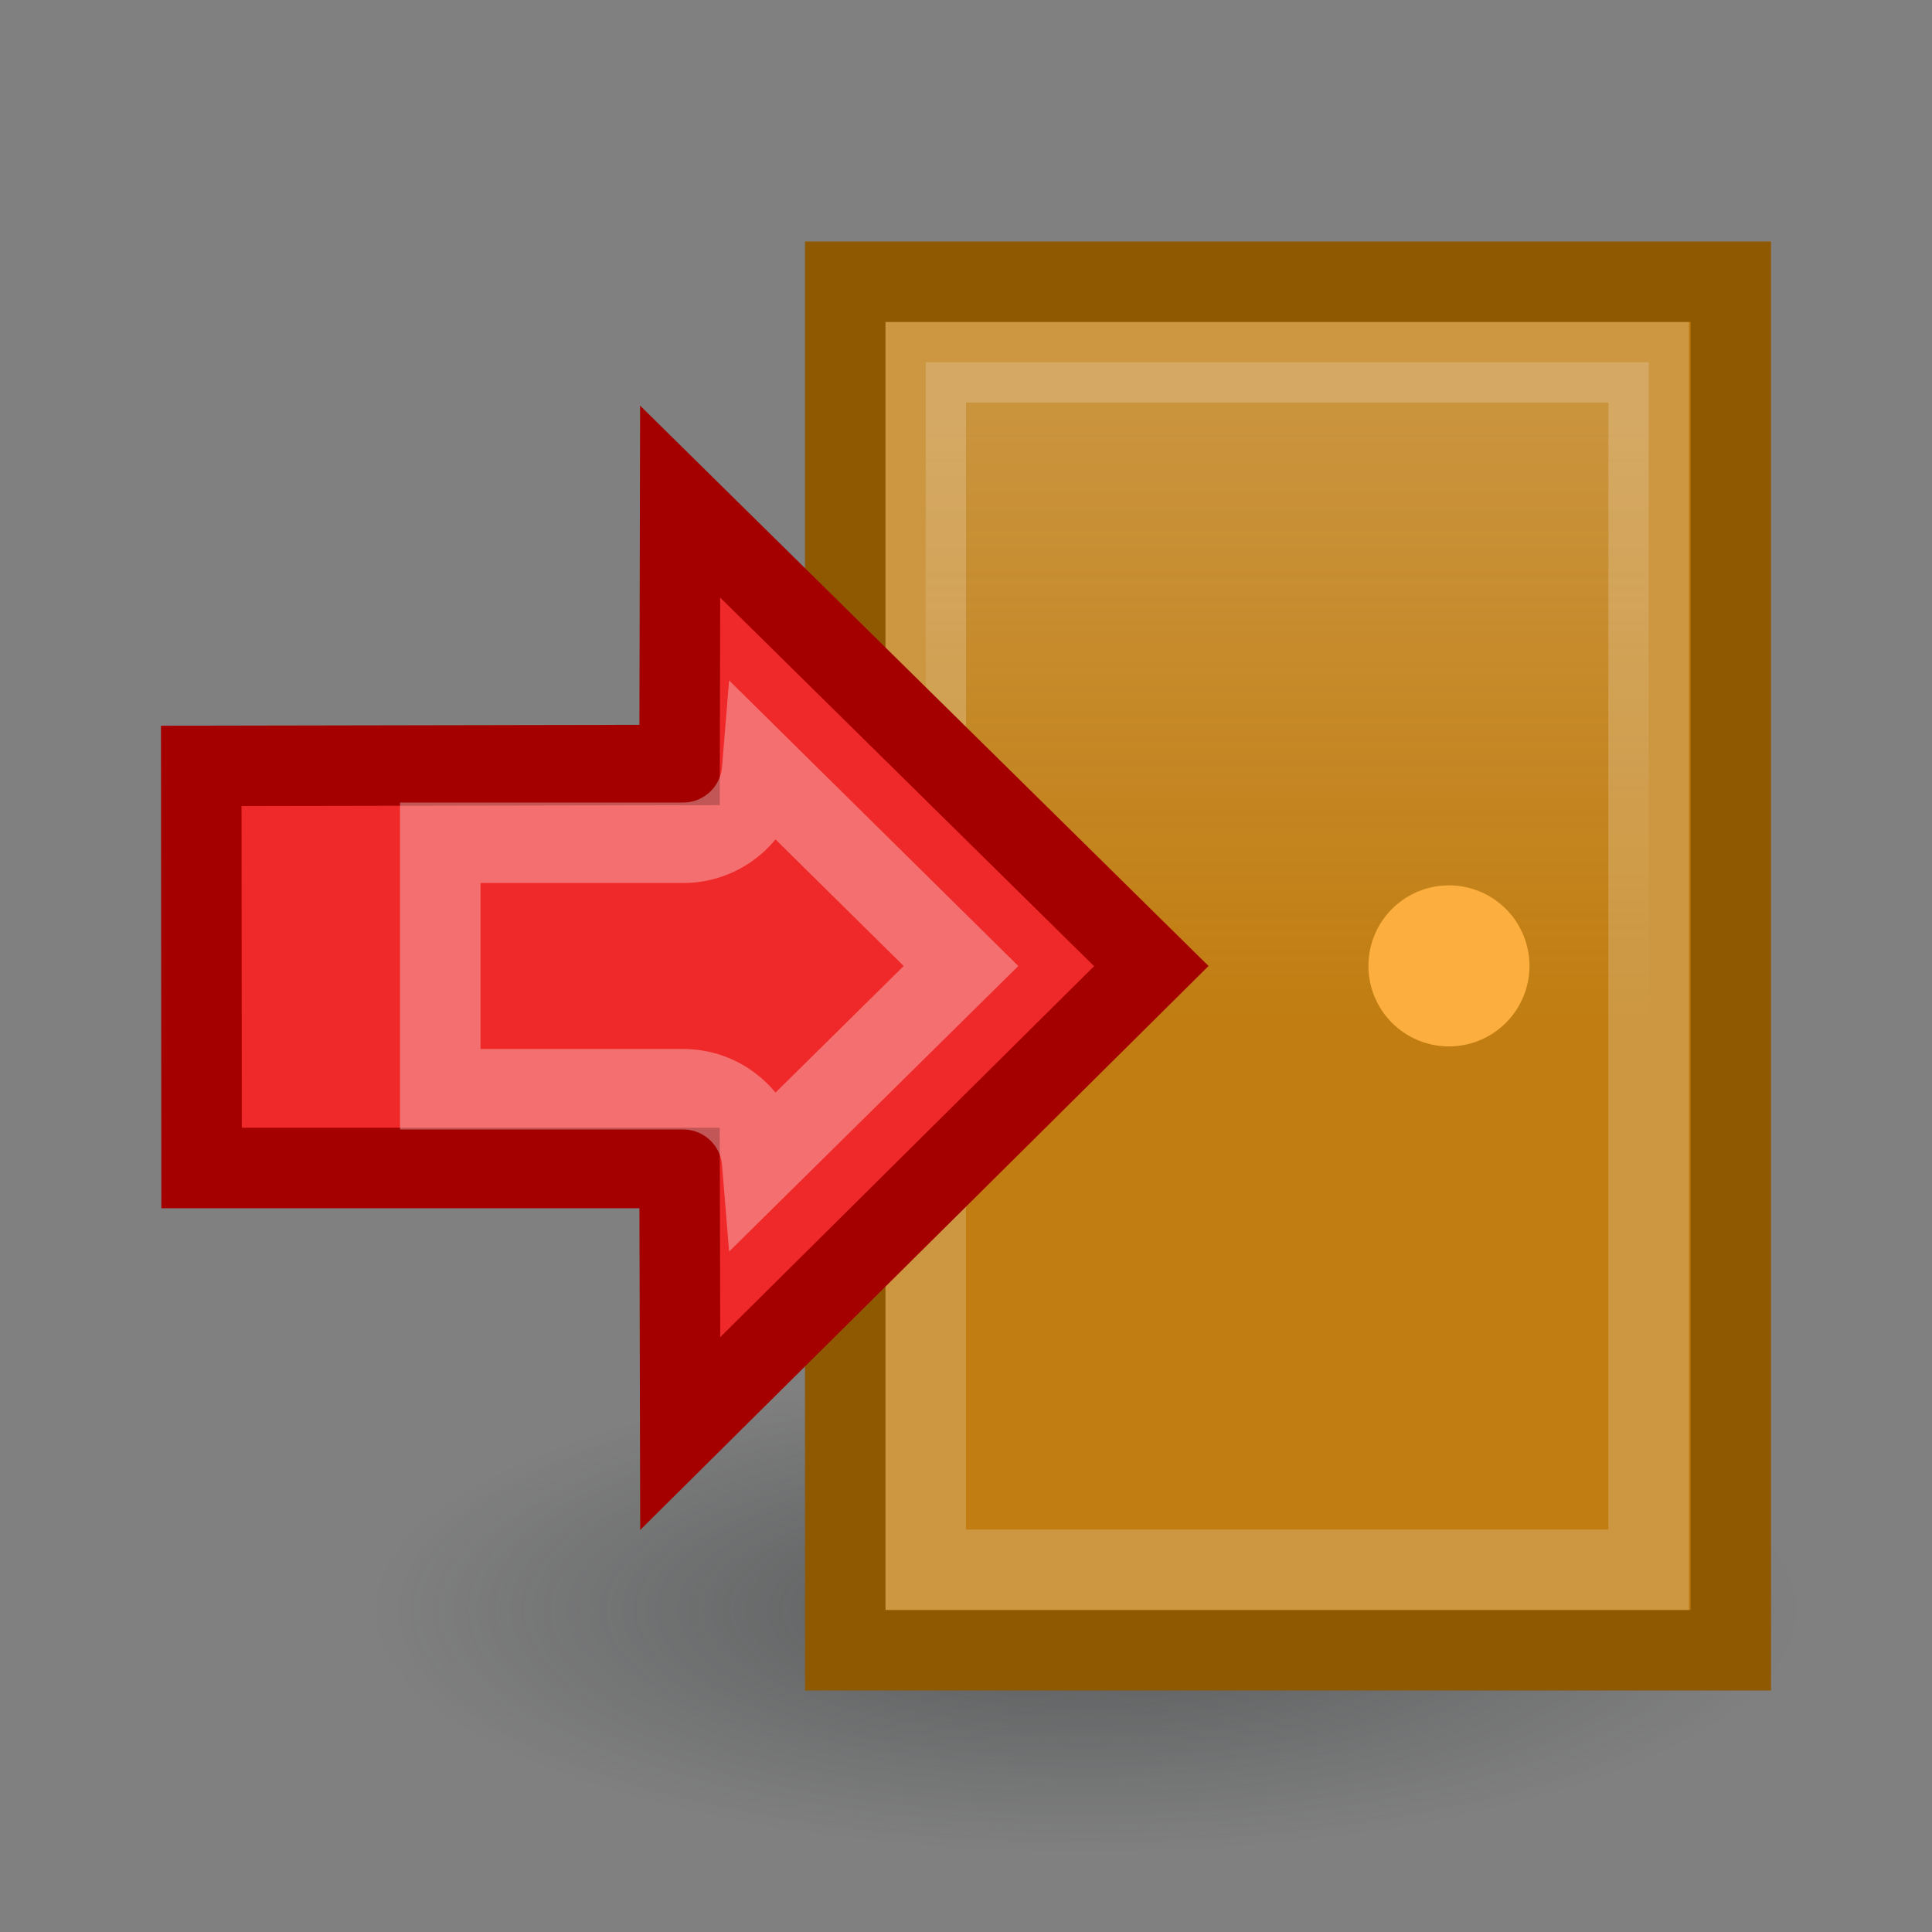 <?xml version="1.0" encoding="UTF-8" standalone="no"?>
<!-- Created with Inkscape (http://www.inkscape.org/) -->
<svg
   xmlns:dc="http://purl.org/dc/elements/1.1/"
   xmlns:cc="http://web.resource.org/cc/"
   xmlns:rdf="http://www.w3.org/1999/02/22-rdf-syntax-ns#"
   xmlns:svg="http://www.w3.org/2000/svg"
   xmlns="http://www.w3.org/2000/svg"
   xmlns:xlink="http://www.w3.org/1999/xlink"
   xmlns:sodipodi="http://inkscape.sourceforge.net/DTD/s odipodi-0.dtd"
   xmlns:inkscape="http://www.inkscape.org/namespaces/inkscape"
   width="24"
   height="24"
   id="svg1316"
   sodipodi:version="0.32"
   inkscape:version="0.43"
   version="1.0"
   inkscape:export-filename="/home/hbons/Desktop/logout.png"
   inkscape:export-xdpi="90"
   inkscape:export-ydpi="90"
   sodipodi:docbase="/home/hbons/Desktop/Gaim Refresh/status/22"
   sodipodi:docname="log-out.svg">
  <rect width="100%" height="100%" fill="#808080" stroke="none"/>
  <defs
     id="defs1318">
    <linearGradient
       inkscape:collect="always"
       id="linearGradient3150">
      <stop
         style="stop-color:#2e3436;stop-opacity:1;"
         offset="0"
         id="stop3152" />
      <stop
         style="stop-color:#2e3436;stop-opacity:0;"
         offset="1"
         id="stop3154" />
    </linearGradient>
    <radialGradient
       inkscape:collect="always"
       xlink:href="#linearGradient3150"
       id="radialGradient3156"
       cx="10.749"
       cy="10.458"
       fx="10.749"
       fy="10.458"
       r="6.645"
       gradientTransform="matrix(-0.843,5.698892e-16,-4.565819e-9,-0.357,19.807,14.193)"
       gradientUnits="userSpaceOnUse" />
    <linearGradient
       inkscape:collect="always"
       id="linearGradient2241">
      <stop
         style="stop-color:#eeeeec;stop-opacity:1;"
         offset="0"
         id="stop2243" />
      <stop
         style="stop-color:#eeeeec;stop-opacity:0;"
         offset="1"
         id="stop2245" />
    </linearGradient>
    <linearGradient
       inkscape:collect="always"
       id="linearGradient2203">
      <stop
         style="stop-color:#727e0a;stop-opacity:1;"
         offset="0"
         id="stop2205" />
      <stop
         style="stop-color:#727e0a;stop-opacity:0;"
         offset="1"
         id="stop2207" />
    </linearGradient>
    <linearGradient
       inkscape:collect="always"
       xlink:href="#linearGradient2203"
       id="linearGradient2209"
       x1="16"
       y1="24.347"
       x2="16"
       y2="13.323"
       gradientUnits="userSpaceOnUse" />
    <linearGradient
       inkscape:collect="always"
       xlink:href="#linearGradient2241"
       id="linearGradient2247"
       x1="15.99"
       y1="5.218"
       x2="15.99"
       y2="12.655"
       gradientUnits="userSpaceOnUse" />
  </defs>
  <sodipodi:namedview
     id="base"
     pagecolor="#ffffff"
     bordercolor="#666666"
     borderopacity="1.0"
     inkscape:pageopacity="0.0"
     inkscape:pageshadow="2"
     inkscape:zoom="22.743067"
     inkscape:cx="22.63342"
     inkscape:cy="14.823739"
     inkscape:current-layer="layer1"
     showgrid="true"
     inkscape:grid-bbox="true"
     inkscape:document-units="px"
     fill="#eeeeec"
     inkscape:window-width="1268"
     inkscape:window-height="971"
     inkscape:window-x="6"
     inkscape:window-y="21" />
  <g
     id="layer1"
     inkscape:label="Layer 1"
     inkscape:groupmode="layer">
    <path
       sodipodi:type="arc"
       style="opacity:0.5;fill:url(#radialGradient3156);fill-opacity:1;stroke:none;stroke-width:1;stroke-miterlimit:4;stroke-dasharray:none;stroke-opacity:1"
       id="path3140"
       sodipodi:cx="10.748654"
       sodipodi:cy="10.457643"
       sodipodi:rx="6.6449099"
       sodipodi:ry="2.3675451"
       d="M 17.394 10.458 A 6.645 2.368 0 1 1  4.104,10.458 A 6.645 2.368 0 1 1  17.394 10.458 z"
       transform="matrix(1.58,0,0,1.267,-3.485,6.749)" />
    <rect
       style="opacity:1;fill:#c17d11;fill-opacity:1;stroke:#8f5902;stroke-width:1;stroke-miterlimit:4;stroke-dasharray:none;stroke-opacity:1"
       id="rect1324"
       width="11"
       height="17"
       x="10.5"
       y="3.5"
       ry="0" />
    <rect
       style="opacity:0.2;fill:url(#linearGradient2247);fill-opacity:1.0;stroke:#ffffff;stroke-width:1;stroke-miterlimit:4;stroke-dasharray:none;stroke-opacity:1"
       id="rect2211"
       width="8.98"
       height="15"
       x="11.5"
       y="4.5"
       ry="0" />
    <path
       sodipodi:type="arc"
       style="opacity:1;fill:#fcaf3e;fill-opacity:1;stroke:none;stroke-width:2.03;stroke-miterlimit:4;stroke-dasharray:none;stroke-opacity:1"
       id="path2215"
       sodipodi:cx="17.607706"
       sodipodi:cy="10.679387"
       sodipodi:rx="0.80383009"
       sodipodi:ry="0.80383009"
       d="M 18.412 10.679 A 0.804 0.804 0 1 1  16.804,10.679 A 0.804 0.804 0 1 1  18.412 10.679 z"
       transform="matrix(1.244,0,0,1.244,-3.905,-1.286)" />
    <path
       style="fill:#ef2929;fill-opacity:1;stroke:#a40000;stroke-width:1;stroke-miterlimit:4;stroke-opacity:1"
       d="M 8.449,6.231 L 8.442,9.503 L 2.5,9.514 L 2.504,14.509 L 8.442,14.509 L 8.45,17.808 L 14.302,12.001 L 8.449,6.231 z "
       id="rect2249"
       sodipodi:nodetypes="cccccccc" />
    <path
       sodipodi:type="inkscape:offset"
       inkscape:radius="-0.98435259"
       inkscape:original="M 8.4375 6.21875 L 8.4375 9.5 L 2.5 9.5 L 2.5 14.5 L 8.4375 14.5 L 8.4375 17.8125 L 14.3125 12 L 8.4375 6.21875 z "
       xlink:href="#rect2249"
       style="fill:none;fill-opacity:1;stroke:#ffffff;stroke-width:1;stroke-miterlimit:4;stroke-opacity:1;opacity:0.333"
       id="path2256"
       inkscape:href="#rect2249"
       d="M 9.469,9.562 C 9.428,10.069 9.009,10.462 8.5,10.469 L 5.469,10.469 L 5.469,13.531 L 8.5,13.531 C 9.009,13.538 9.428,13.931 9.469,14.438 L 11.938,12 L 9.469,9.562 z " />
  </g>
</svg>
